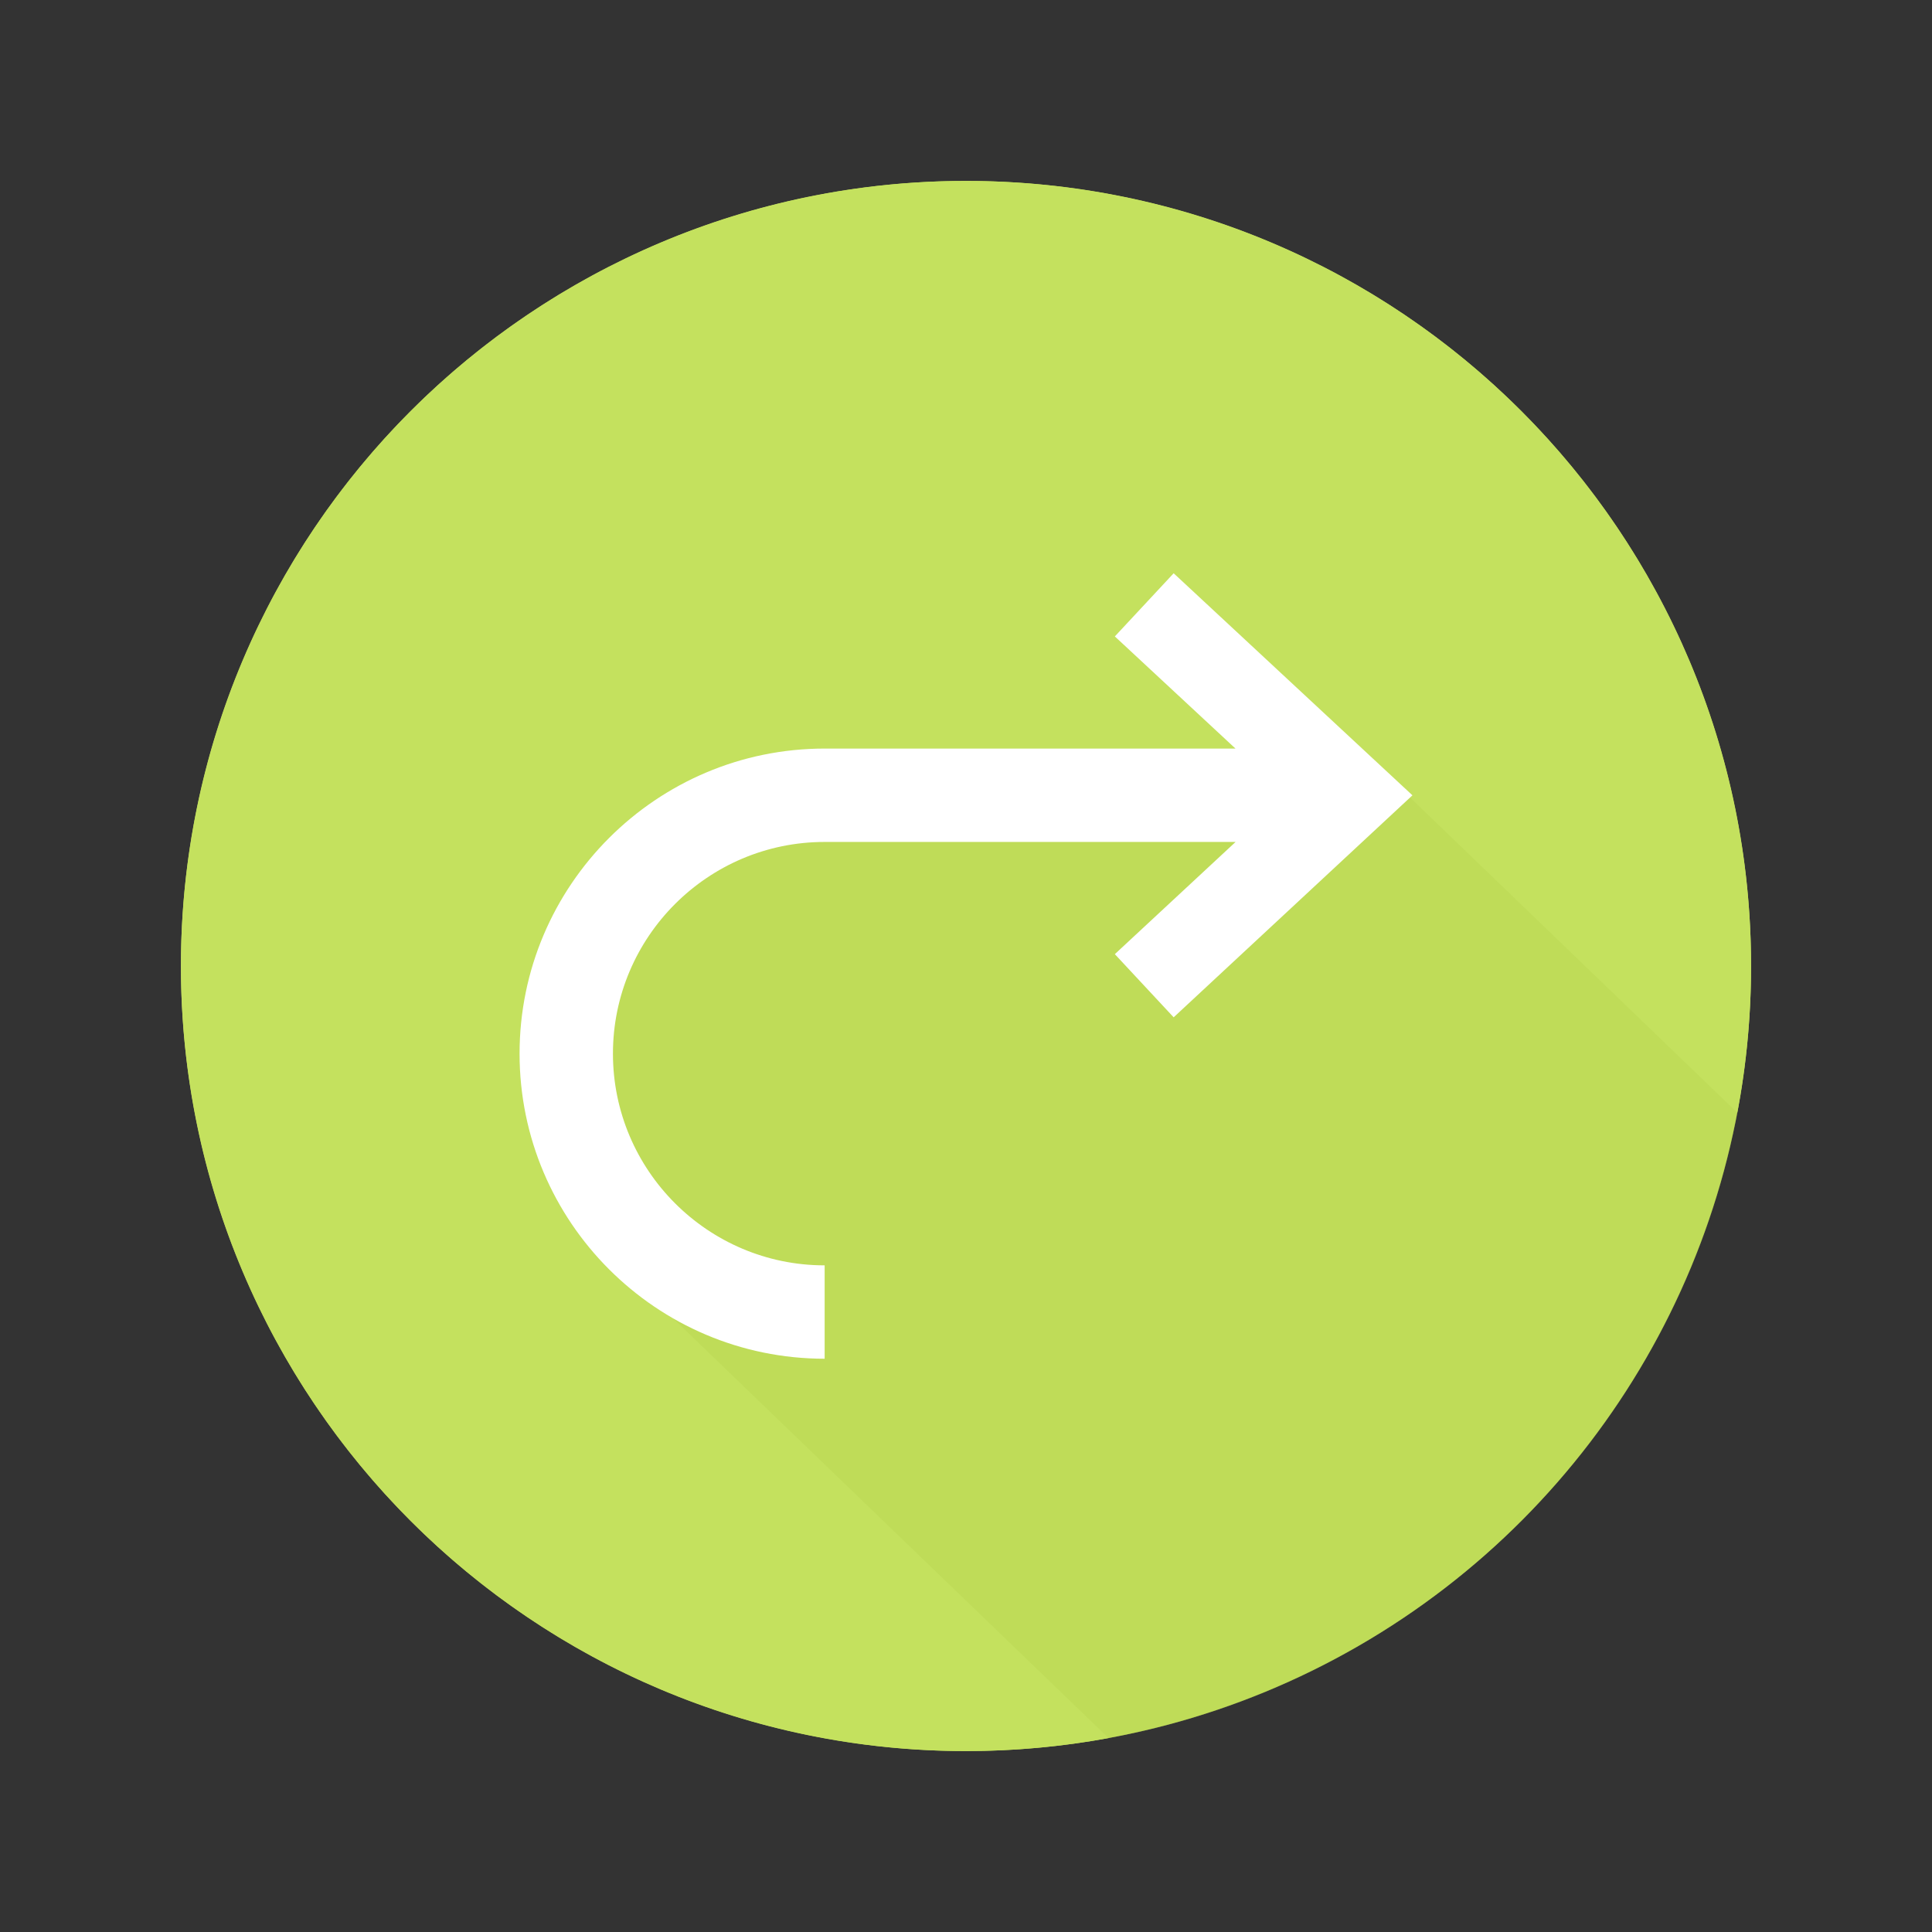 <?xml version="1.0" encoding="utf-8"?>
<!-- Generator: Adobe Illustrator 15.0.0, SVG Export Plug-In . SVG Version: 6.00 Build 0)  -->
<!DOCTYPE svg PUBLIC "-//W3C//DTD SVG 1.1//EN" "http://www.w3.org/Graphics/SVG/1.1/DTD/svg11.dtd">
<svg version="1.1" id="Capa_1" xmlns="http://www.w3.org/2000/svg" xmlns:xlink="http://www.w3.org/1999/xlink" x="0px" y="0px"
	 width="600px" height="600px" viewBox="0 0 600 600" enable-background="new 0 0 600 600" xml:space="preserve">
<rect x="0" y="0" width="600" height="600" fill="#333333" stroke="none"/>
<g>
	<circle fill="#C4E15E" cx="300" cy="300" r="243.811"/>
	<path fill="#C4E15E" d="M191.582,278.152l80.996-26.999l121.494,1.5l2.722-44.58l142.747,137.49
		c-0.261,1.381-0.532,2.758-0.807,4.134c3.324-16.046,5.076-32.666,5.076-49.697c0-134.653-109.16-243.811-243.811-243.811
		S56.189,165.347,56.189,300c0,134.65,109.16,243.811,243.811,243.811c15.127,0,29.928-1.389,44.293-4.025L175.717,377.313
		L191.582,278.152z"/>
	<path opacity="0.37" fill="#B5D24F" d="M538.734,349.697c0.274-1.376,0.546-2.753,0.807-4.134l-142.747-137.49l-2.722,44.58
		l-121.494-1.5l-80.996,26.999l-15.865,99.162l168.576,162.472C441.622,521.92,518.734,446.264,538.734,349.697z"/>
	<path fill="#FFFFFF" d="M364.49,178.033l-18.267,19.614l37.467,34.828H256.102c-52.243,0-94.746,42.503-94.746,94.746
		s42.503,94.746,94.746,94.746v-29c-36.253,0-65.746-29.494-65.746-65.746c0-36.252,29.493-65.746,65.746-65.746h127.619
		l-37.498,34.847l18.268,19.614l74.154-68.943L364.49,178.033z"/>
</g>
</svg>
